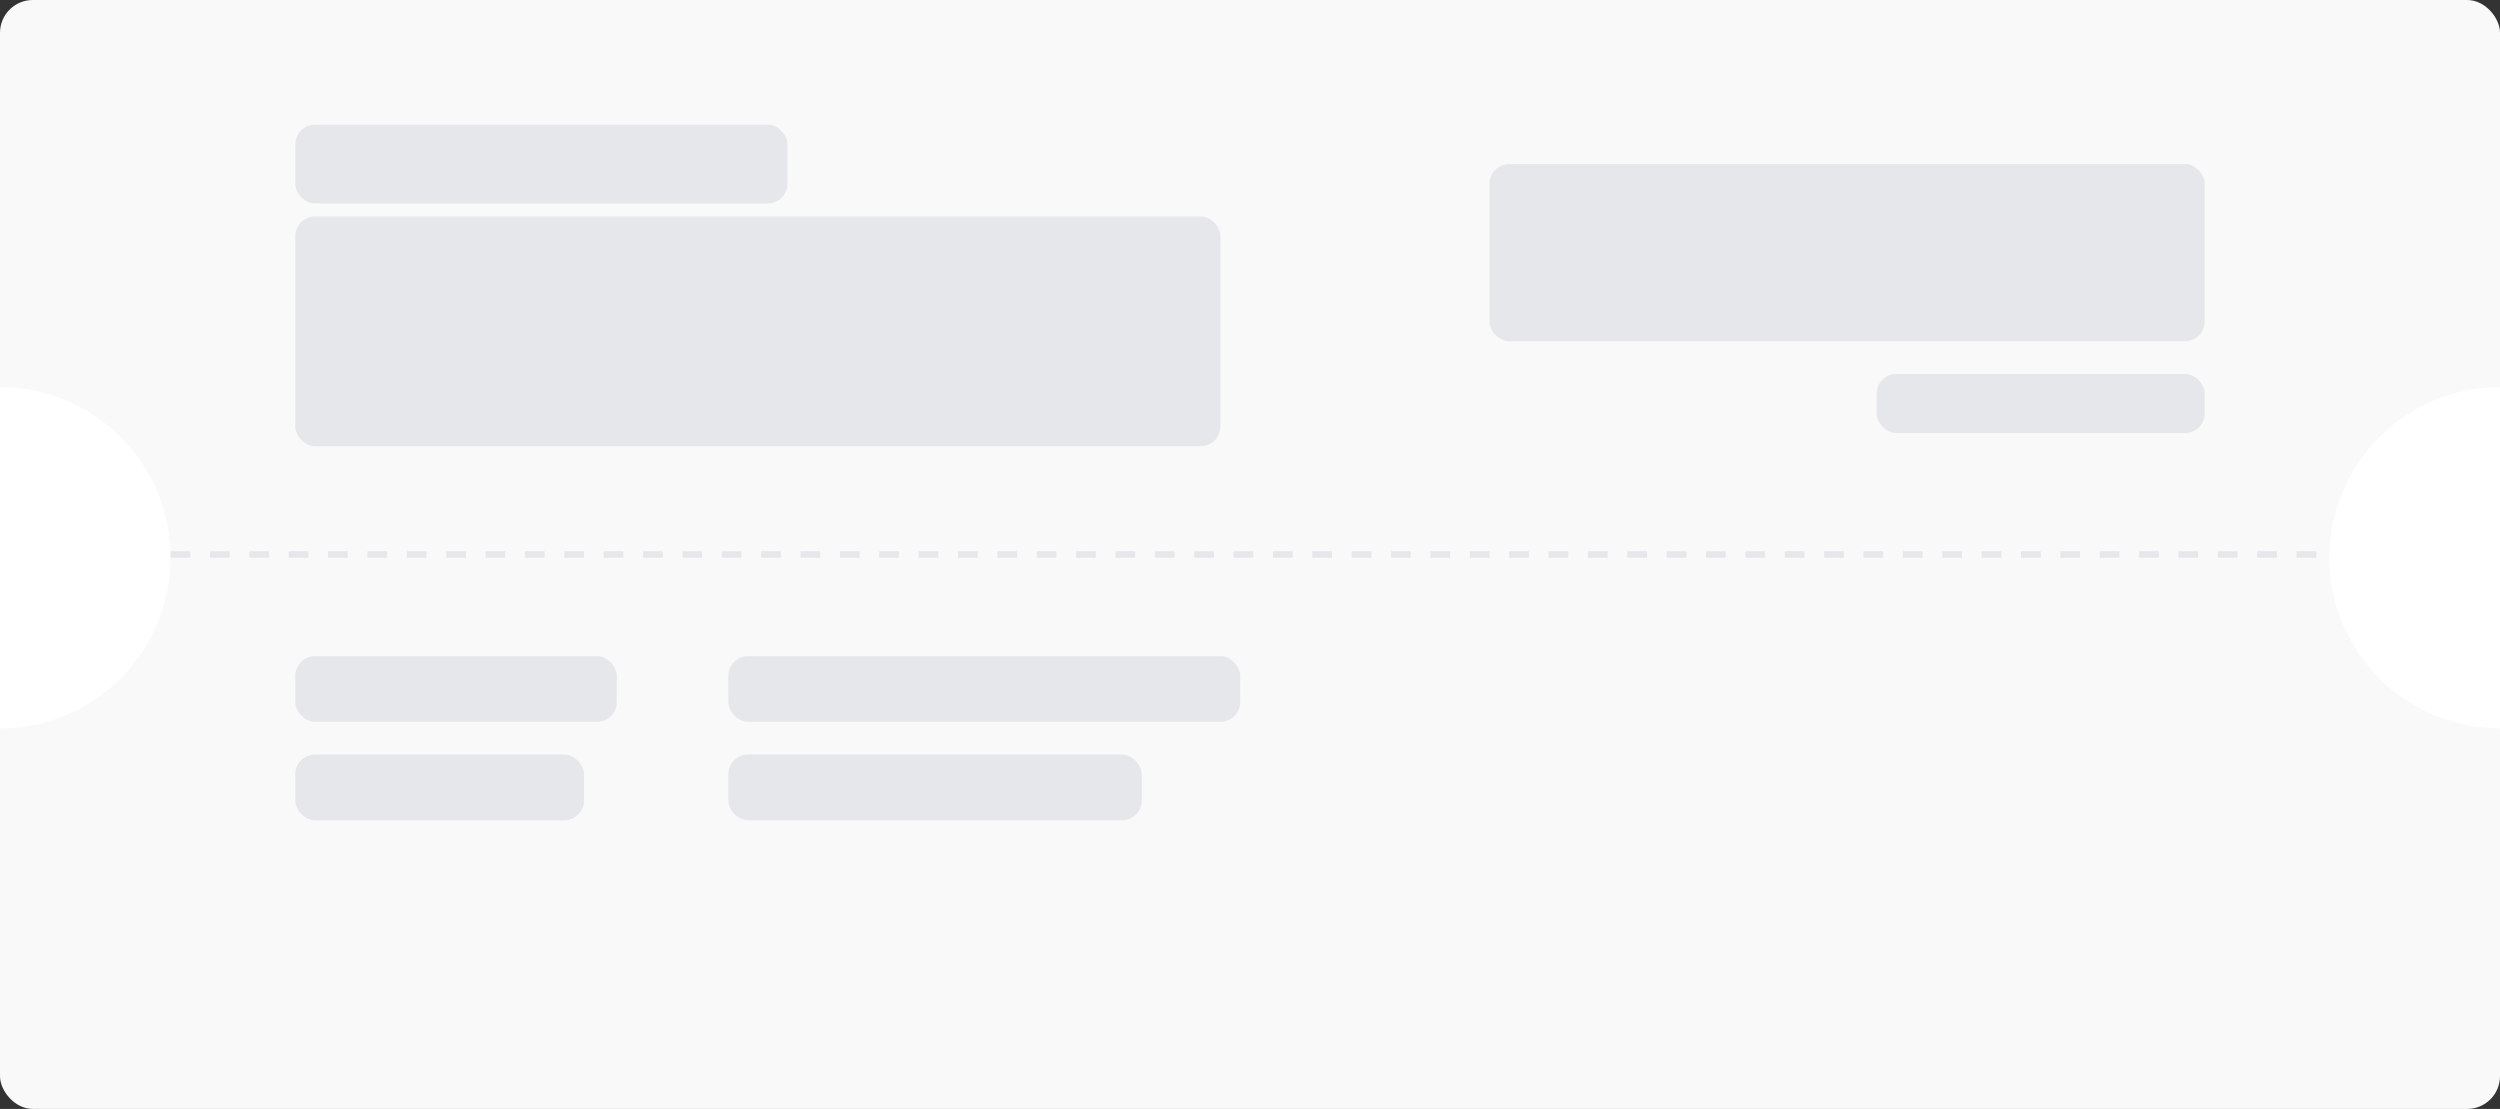 <svg width="381" height="169" viewBox="0 0 381 169" fill="none" xmlns="http://www.w3.org/2000/svg">
<rect x="0" y="0" width="381" height="169" fill="#333333" stroke="none"/>
<g clip-path="url(#clip0_1002_3918)">
<rect width="381" height="169" fill="#F9F9F9"/>
<rect x="45" y="19" width="75" height="12" rx="3" fill="#E5E7EB"/>
<rect x="45" y="33" width="141" height="35" rx="3" fill="#E5E7EB"/>
<rect x="227" y="25" width="109" height="27" rx="3" fill="#E5E7EB"/>
<rect x="286" y="57" width="50" height="9" rx="3" fill="#E5E7EB"/>
<rect x="45" y="100" width="49" height="10" rx="3" fill="#E5E7EB"/>
<rect x="45" y="115" width="44" height="10" rx="3" fill="#E5E7EB"/>
<rect x="111" y="100" width="78" height="10" rx="3" fill="#E5E7EB"/>
<rect x="111" y="115" width="63" height="10" rx="3" fill="#E5E7EB"/>
<path d="M381 59C374.104 59 367.491 61.739 362.615 66.615C357.739 71.491 355 78.104 355 85C355 91.896 357.739 98.509 362.615 103.385C367.491 108.261 374.104 111 381 111L381 85L381 59Z" fill="white"/>
<path d="M-3.10047e-07 111C6.896 111 13.509 108.261 18.385 103.385C23.261 98.509 26 91.896 26 85C26 78.104 23.261 71.491 18.385 66.615C13.509 61.739 6.896 59 -3.10047e-07 59L-2.27299e-06 85L-3.10047e-07 111Z" fill="white"/>
<line x1="26" y1="84.5" x2="355" y2="84.5" stroke="#E5E7EB" stroke-dasharray="3 3"/>
</g>
<defs>
<clipPath id="clip0_1002_3918">
<rect width="381" height="169" rx="5" fill="white"/>
</clipPath>
</defs>
</svg>
